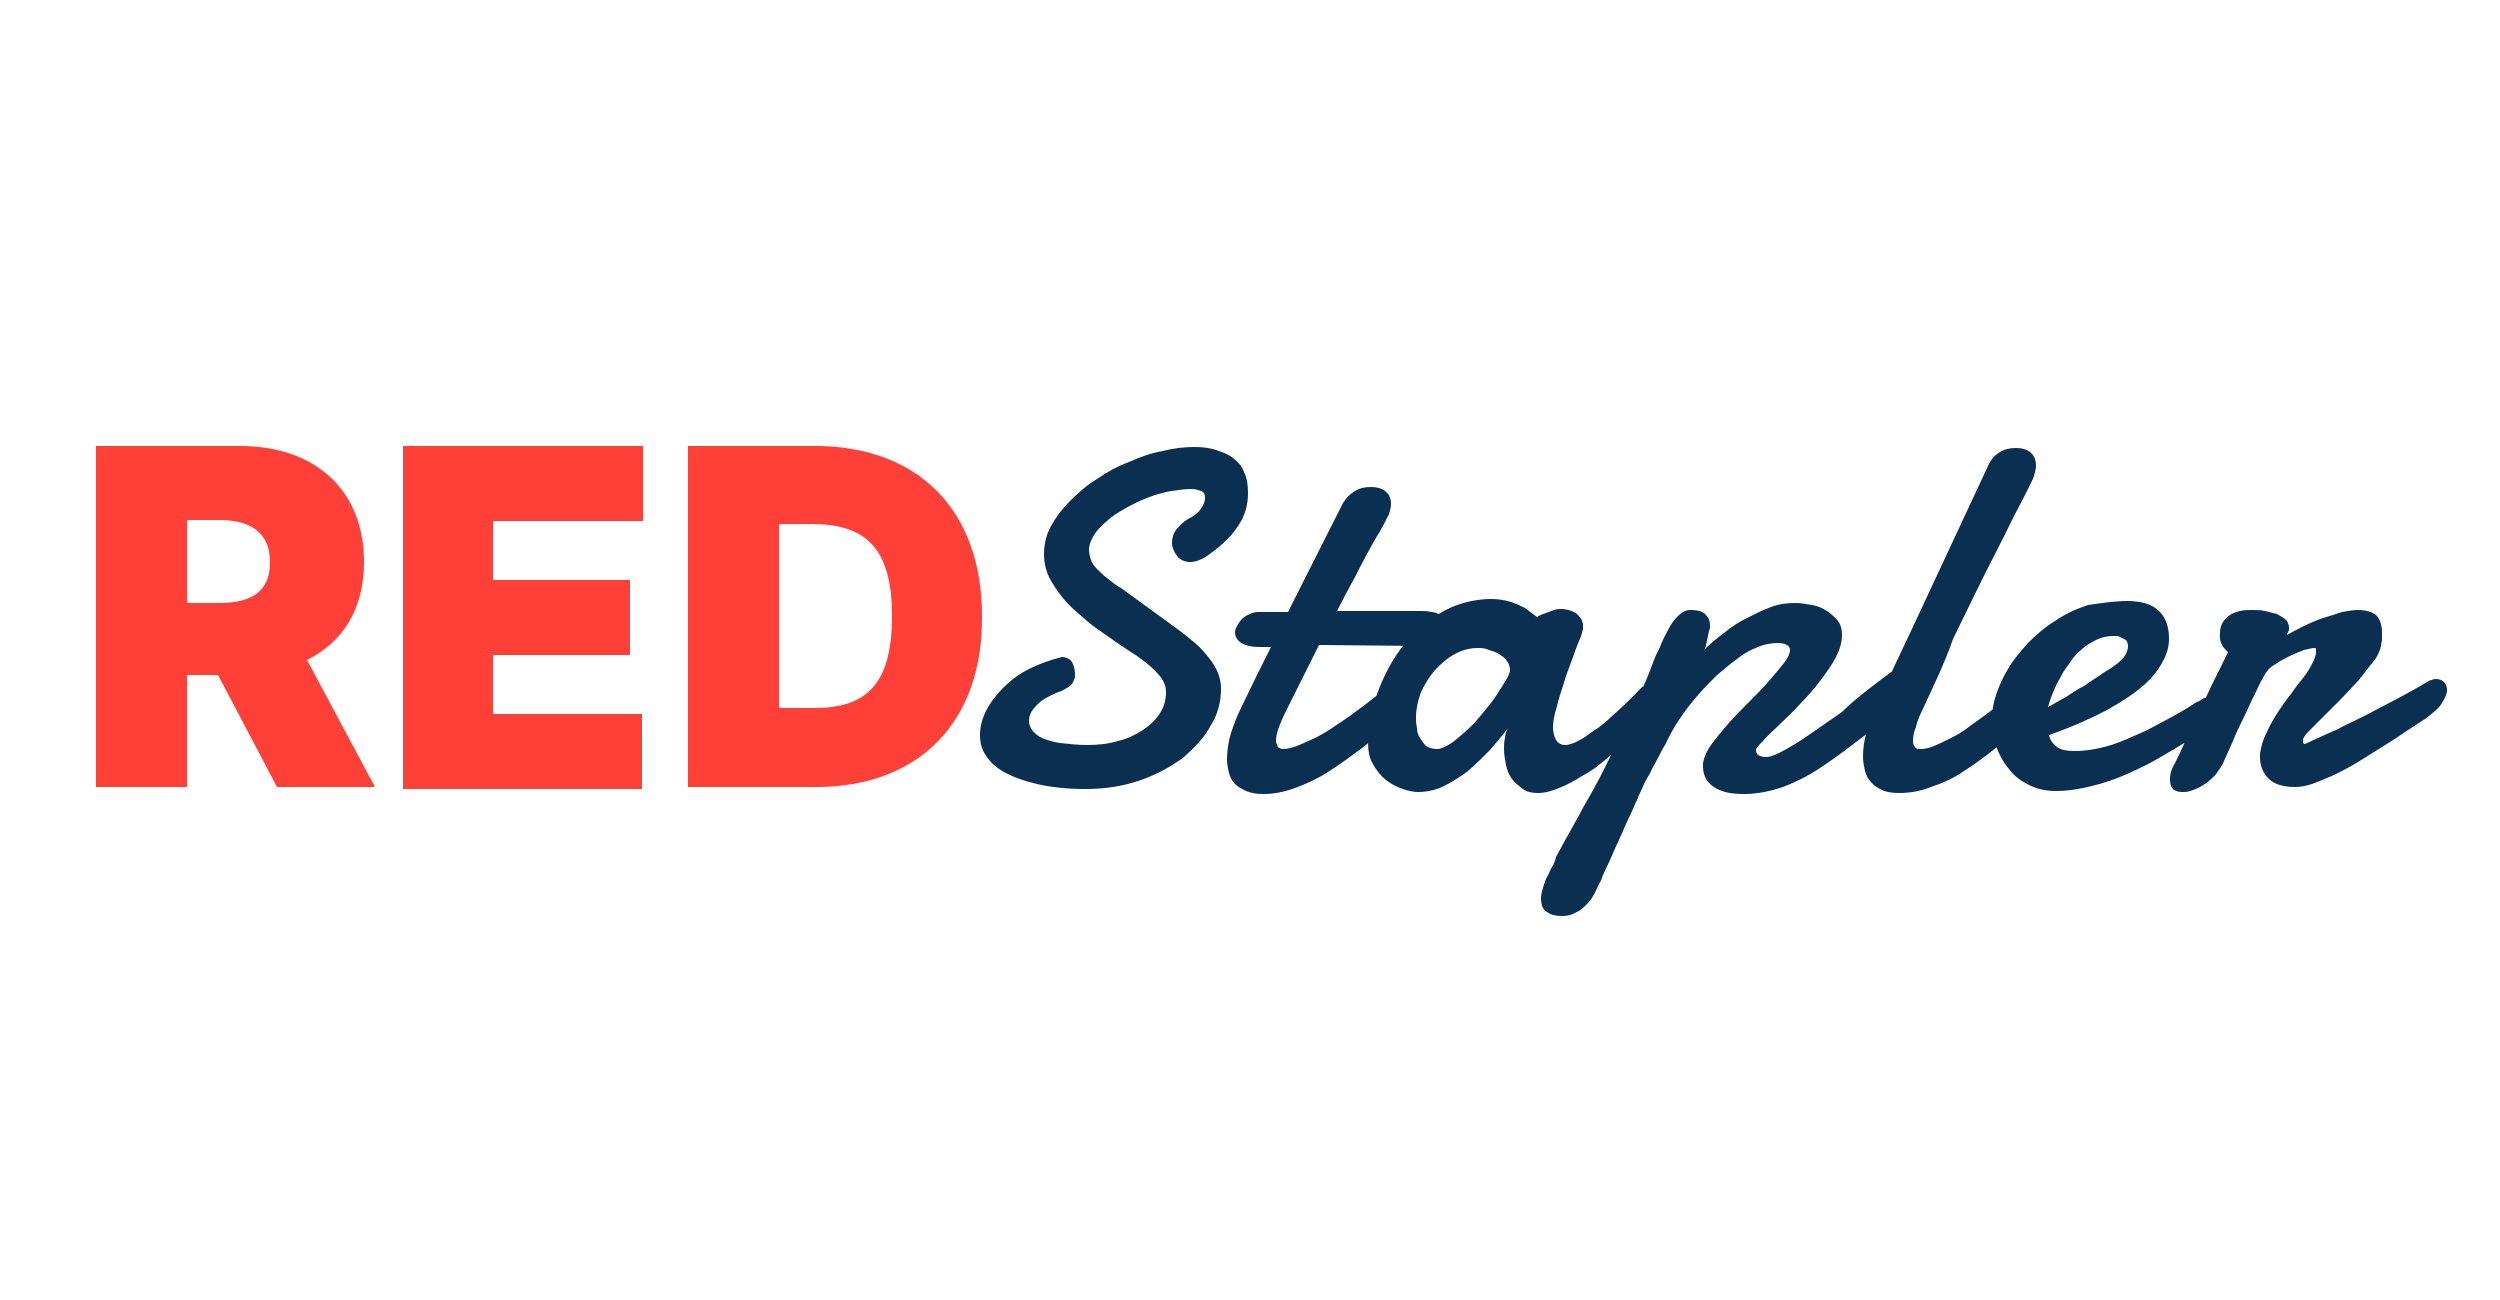<?xml version="1.0" encoding="utf-8"?>
<!-- Generator: Adobe Illustrator 23.0.4, SVG Export Plug-In . SVG Version: 6.00 Build 0)  -->
<svg version="1.1" id="Layer_1" xmlns="http://www.w3.org/2000/svg" xmlns:xlink="http://www.w3.org/1999/xlink" x="0px" y="0px"
	 viewBox="0 0 250 130" style="enable-background:new 0 0 250 130;" xml:space="preserve">
<style type="text/css">
	.st0{fill:#0A2F51;}
	.st1{fill:#FF4038;}
</style>
<g>
	<path class="st0" d="M106.2,65.7c0.4,0,0.8,0.2,1,0.5c0.2,0.4,0.3,0.8,0.3,1.2c0,0.2,0,0.4-0.1,0.6c-0.1,0.2-0.1,0.3-0.3,0.5
		c-0.2,0.2-0.4,0.3-0.6,0.4c-0.3,0.2-0.6,0.3-0.9,0.4c-0.9,0.4-1.6,0.8-2,1.3c-0.5,0.5-0.7,1-0.7,1.5c0,0.3,0.1,0.6,0.3,0.9
		c0.2,0.3,0.6,0.6,1,0.8c0.5,0.2,1.1,0.4,1.8,0.5c0.9,0.1,1.8,0.2,2.7,0.2c1.1,0,2.1-0.1,3.1-0.4c0.9-0.2,1.7-0.6,2.5-1.1
		c0.7-0.5,1.3-1,1.7-1.7c0.4-0.6,0.6-1.3,0.6-2.1c0-0.6-0.2-1.1-0.7-1.7c-0.5-0.6-1.2-1.2-2.2-1.9c-1.4-0.9-2.7-1.8-4.1-2.8
		c-0.6-0.4-1.1-0.9-1.7-1.4c-1.2-1-2-2-2.6-3c-0.6-0.9-0.9-1.9-0.9-3c0-0.9,0.2-1.9,0.7-2.8c0.5-0.9,1.1-1.7,1.9-2.5
		c0.8-0.8,1.7-1.6,2.7-2.2c1-0.7,2.1-1.3,3.2-1.7c1.1-0.5,2.2-0.9,3.4-1.1c1.1-0.3,2.2-0.4,3.2-0.4c0.8,0,1.5,0.1,2.1,0.3
		c0.6,0.2,1.2,0.4,1.7,0.8c0.5,0.4,0.9,0.8,1.1,1.4c0.3,0.6,0.4,1.3,0.4,2.1c0,1.2-0.3,2.3-1,3.3c-0.7,1.1-1.7,2-3.1,3
		c-0.6,0.4-1.2,0.6-1.7,0.6c-0.5,0-1-0.2-1.3-0.6c-0.3-0.4-0.5-0.9-0.5-1.3c0-0.4,0.1-0.9,0.4-1.3c0.3-0.4,0.7-0.8,1.2-1.1
		c0.4-0.2,0.9-0.5,1.2-0.9c0.3-0.4,0.5-0.8,0.5-1.2c0-0.4-0.1-0.6-0.4-0.7c-0.3-0.1-0.6-0.2-0.9-0.2c-0.7,0-1.4,0.1-2.1,0.2
		c-1.6,0.3-3.1,0.9-4.5,1.7c-0.7,0.4-1.4,0.8-1.9,1.3c-0.5,0.4-1,0.9-1.3,1.4c-0.3,0.5-0.5,1-0.5,1.5c0,0.3,0.1,0.7,0.2,1
		c0.1,0.3,0.3,0.6,0.6,0.9c0.3,0.3,0.6,0.6,1,0.9c0.4,0.3,0.8,0.7,1.4,1l5.5,4c0.7,0.5,1.3,1,1.9,1.5c0.6,0.5,1,1,1.4,1.5
		c0.4,0.5,0.7,1,0.9,1.5c0.2,0.5,0.3,1,0.3,1.6c0,1.2-0.3,2.5-1,3.6c-0.6,1.2-1.6,2.2-2.7,3.2c-1.2,0.9-2.6,1.7-4.3,2.3
		c-1.7,0.6-3.5,0.9-5.6,0.9c-1.9,0-3.5-0.2-4.8-0.5c-1.3-0.3-2.4-0.7-3.3-1.2c-0.9-0.5-1.5-1.1-1.9-1.8C98.2,75,98,74.3,98,73.5
		c0-0.8,0.2-1.6,0.6-2.4c0.4-0.8,1-1.6,1.7-2.3c0.8-0.8,1.6-1.4,2.6-1.9C103.9,66.4,105,66,106.2,65.7L106.2,65.7z M131.9,64.5
		c-0.6,1.2-1.2,2.4-1.8,3.6c-0.6,1.2-1.1,2.2-1.6,3.2c-0.2,0.4-0.4,0.9-0.6,1.4c-0.2,0.5-0.3,1-0.3,1.4c0,0.2,0.1,0.4,0.2,0.6
		c0.1,0.1,0.3,0.2,0.5,0.2c0.4,0,0.8-0.1,1.4-0.3c0.5-0.2,1.1-0.5,1.8-0.8c0.6-0.3,1.3-0.7,2-1.2c2-1.3,3.8-2.7,5.6-4.2
		c0.2-0.2,0.5-0.3,0.8-0.3c0.3,0,0.5,0.1,0.7,0.4c0.2,0.3,0.3,0.6,0.3,1c0,0.4-0.1,0.8-0.3,1.2c-0.2,0.4-0.5,0.8-1,1.2
		c-1.1,1-2.2,2-3.4,2.9s-2.3,1.7-3.4,2.4c-1.1,0.7-2.2,1.2-3.3,1.6c-1.1,0.4-2.1,0.6-3.2,0.6c-0.7,0-1.2-0.1-1.7-0.3
		c-0.4-0.2-0.8-0.4-1.1-0.7c-0.3-0.3-0.5-0.7-0.6-1.1c-0.1-0.4-0.2-0.9-0.2-1.3c0-0.8,0.1-1.7,0.4-2.7c0.3-0.9,0.6-1.7,1-2.5
		l1.5-3.1c0.5-1,1-2,1.5-3H126c-1,0-1.6-0.2-2-0.5c-0.4-0.3-0.5-0.7-0.5-1c0-0.2,0.1-0.4,0.2-0.6c0.1-0.2,0.3-0.5,0.5-0.7
		c0.2-0.2,0.5-0.4,0.8-0.5c0.3-0.2,0.7-0.2,1-0.2h2.8l5.4-10.7c0.3-0.6,0.8-1.1,1.3-1.4c0.5-0.3,1-0.4,1.6-0.4c0.5,0,1,0.1,1.4,0.4
		c0.4,0.3,0.6,0.7,0.6,1.3c0,0.3-0.1,0.7-0.2,1c-0.2,0.4-0.4,0.8-0.6,1.2c-0.2,0.3-0.3,0.6-0.6,1c-0.8,1.4-1.5,2.7-2.2,4.1
		c-0.6,1.1-1.2,2.2-1.8,3.4h8.3c0.4,0,0.8,0,1.1,0.1c0.3,0,0.6,0.1,0.9,0.3c0.2,0.1,0.4,0.3,0.6,0.5c0.1,0.2,0.2,0.5,0.2,0.9
		c0,0.2,0,0.4-0.1,0.6c-0.1,0.2-0.2,0.4-0.3,0.5c-0.2,0.2-0.4,0.3-0.7,0.4c-0.4,0.1-0.7,0.2-1.1,0.2L131.9,64.5L131.9,64.5z
		 M147.8,64.8c-0.8,0-1.6,0.2-2.3,0.6c-0.8,0.4-1.4,1-2,1.6c-0.6,0.7-1,1.4-1.4,2.2c-0.3,0.8-0.5,1.7-0.5,2.5c0,0.3,0,0.7,0.1,1.1
		c0,0.4,0.1,0.7,0.3,1c0.2,0.3,0.4,0.6,0.6,0.8c0.3,0.2,0.7,0.3,1.1,0.3c0.4,0,0.8-0.2,1.3-0.5c0.5-0.3,1-0.8,1.6-1.3
		c0.6-0.5,1.1-1.1,1.6-1.7c0.5-0.6,1-1.2,1.4-1.8c0.4-0.6,0.7-1.1,1-1.6c0.3-0.5,0.4-0.8,0.4-1c0-0.3-0.1-0.6-0.3-0.9
		c-0.2-0.3-0.5-0.5-0.8-0.7c-0.3-0.2-0.7-0.3-1-0.4C148.5,64.8,148.1,64.8,147.8,64.8z M165.5,71.3c-0.3,0.3-0.7,0.7-1.2,1.2
		c-1.2,1.2-2.5,2.4-3.8,3.5c-0.7,0.6-1.5,1.2-2.3,1.6c-0.8,0.5-1.5,0.9-2.3,1.2c-0.7,0.3-1.4,0.5-2.1,0.5c-0.6,0-1.1-0.1-1.5-0.4
		c-0.4-0.3-0.8-0.6-1.1-1c-0.3-0.4-0.5-0.9-0.6-1.4c-0.1-0.5-0.2-1.1-0.2-1.6c0-0.4,0-0.7,0.1-1.1c0-0.3,0.1-0.7,0.3-1
		c-0.6,0.8-1.2,1.5-1.8,2.2c-0.7,0.7-1.4,1.4-2.2,2.1c-0.8,0.6-1.6,1.1-2.4,1.5c-0.8,0.4-1.7,0.6-2.6,0.6c-0.4,0-1-0.1-1.5-0.3
		c-0.6-0.2-1.2-0.5-1.7-0.9c-0.5-0.4-1-1-1.3-1.6c-0.4-0.6-0.5-1.4-0.5-2.4c0-0.7,0.1-1.5,0.3-2.5c0.5-2.2,1.4-4.3,2.6-6.1
		c0.7-1,1.5-1.9,2.4-2.7c0.9-0.8,2-1.5,3.1-2c1.2-0.5,2.6-0.8,3.9-0.8c0.7,0,1.4,0.1,2,0.3c0.6,0.2,1,0.4,1.4,0.6
		c0.4,0.3,0.8,0.6,1.2,0.9c0.3-0.2,0.6-0.3,0.9-0.4c0.3-0.1,0.5-0.2,0.8-0.3c0.3-0.1,0.5-0.1,0.7-0.1c0.6,0,1.2,0.2,1.6,0.5
		c0.4,0.4,0.6,0.7,0.6,1.2c0,0.1,0,0.2,0,0.3c-0.1,0.4-0.2,0.8-0.4,1.2c-0.2,0.5-0.4,1-0.6,1.6c-0.2,0.6-0.5,1.3-0.7,1.9
		c-0.2,0.7-0.4,1.3-0.6,1.9c-0.2,0.6-0.3,1.2-0.5,1.8c-0.1,0.5-0.2,0.9-0.2,1.4c0,0.5,0.1,0.9,0.3,1.3c0.2,0.3,0.5,0.5,0.9,0.5
		c0.3,0,0.6-0.1,0.9-0.2c0.4-0.2,0.8-0.4,1.1-0.6c0.4-0.3,0.8-0.6,1.3-0.9c0.4-0.3,0.9-0.7,1.3-1.1c1-0.9,2.1-1.9,3-2.9
		c0.2-0.2,0.5-0.3,0.8-0.3c0.3,0,0.6,0.2,0.9,0.5c0.2,0.3,0.3,0.7,0.3,1.1C166,70.6,165.8,71,165.5,71.3L165.5,71.3z M189.8,66.7
		c0.2-0.1,0.5-0.2,0.7-0.3c0.2-0.1,0.4-0.1,0.6-0.1c0.4,0,0.7,0.1,0.8,0.4c0.2,0.3,0.3,0.7,0.3,1c0,0.4-0.1,0.9-0.3,1.4
		c-0.2,0.5-0.6,0.8-1,1.1c-1.6,1.2-3.3,2.5-4.9,3.7c-1.4,1.1-2.8,2.1-4,2.9c-1.2,0.8-2.4,1.4-3.7,1.9c-1.2,0.4-2.5,0.7-3.9,0.7
		c-1.3,0-2.3-0.2-3-0.7c-0.7-0.4-1.1-1.2-1.1-2v-0.2c0-0.1,0-0.1,0-0.2c0.1-0.5,0.3-1.1,0.8-1.8c0.5-0.7,1.1-1.4,1.7-2.1
		c0.6-0.7,1.3-1.4,2.1-2.2c0.7-0.7,1.4-1.4,2-2.1c0.6-0.7,1.1-1.3,1.5-1.8c0.4-0.5,0.6-1,0.6-1.3c0-0.2-0.1-0.4-0.3-0.5
		c-0.2-0.1-0.5-0.2-0.8-0.2c-0.7,0-1.4,0.1-2.1,0.4c-0.8,0.3-1.5,0.7-2.1,1.2c-0.7,0.5-1.4,1.1-2.1,1.7c-1.3,1.3-2.5,2.6-3.5,4.1
		c-0.5,0.7-0.9,1.4-1.2,2l-0.4,0.8c-0.2,0.3-0.4,0.7-0.6,1.1c-0.2,0.4-0.5,0.9-0.7,1.3c-0.2,0.5-0.5,0.9-0.7,1.3l-0.5,1.1
		c-0.1,0.2-0.2,0.4-0.3,0.7c-0.1,0.2-0.2,0.4-0.4,0.9l-0.7,1.5c-0.5,1.2-1.1,2.4-1.6,3.6l-0.7,1.5c-0.1,0.3-0.2,0.6-0.4,0.9
		c-0.2,0.4-0.4,0.9-0.6,1.2c-0.2,0.4-0.5,0.7-0.8,1c-0.3,0.3-0.6,0.5-1,0.7c-0.4,0.2-0.8,0.3-1.3,0.3c-0.6,0-1.1-0.1-1.5-0.4
		c-0.4-0.2-0.6-0.7-0.6-1.4c0-0.3,0.1-0.7,0.2-1c0.1-0.4,0.2-0.7,0.4-1.1c0.2-0.3,0.3-0.7,0.5-1c0.2-0.3,0.3-0.6,0.4-1
		c0.9-1.7,1.9-3.4,2.8-5.1c1-1.7,1.9-3.4,2.7-5.1c0.9-1.7,1.7-3.3,2.4-4.9c0.7-1.6,1.4-3.2,1.9-4.6c0.1-0.3,0.3-0.7,0.6-1.3
		c0.2-0.6,0.5-1.1,0.8-1.7s0.6-1,1-1.4c0.4-0.4,0.8-0.6,1.2-0.6c0.7,0,1.2,0.1,1.5,0.4s0.5,0.6,0.5,1.2c0,0.1,0,0.3-0.1,0.5
		c-0.1,0.5-0.2,0.9-0.3,1.4c0,0.2-0.1,0.3-0.2,0.5c0.6-0.6,1.3-1.2,2-1.7c0.7-0.6,1.5-1.1,2.3-1.5c0.8-0.4,1.6-0.8,2.4-1.1
		c0.8-0.3,1.6-0.4,2.4-0.4c0.6,0,1.1,0.1,1.7,0.2c0.6,0.1,1,0.3,1.5,0.6c0.4,0.3,0.8,0.6,1.1,1c0.3,0.4,0.4,0.9,0.4,1.4
		c0,0.7-0.2,1.4-0.6,2.2c-0.4,0.8-1,1.6-1.6,2.4c-0.6,0.8-1.3,1.6-2,2.3c-0.7,0.8-1.4,1.4-2.1,2.1c-0.6,0.6-1.2,1.1-1.6,1.6
		c-0.4,0.4-0.7,0.7-0.7,0.9c0,0.2,0.1,0.4,0.2,0.5c0.2,0.1,0.4,0.2,0.8,0.2c0.3,0,0.7-0.1,1.3-0.4s1.3-0.7,2.4-1.4
		c1-0.7,2.3-1.6,3.9-2.7C185.6,69.8,187.5,68.4,189.8,66.7L189.8,66.7z M192.1,71.3c-0.2,0.4-0.4,0.9-0.5,1.4
		c-0.2,0.4-0.3,0.9-0.3,1.4c0,0.3,0.1,0.5,0.2,0.6c0.1,0.2,0.3,0.2,0.6,0.2c0.4,0,0.8-0.1,1.3-0.3c0.5-0.2,1.1-0.5,1.7-0.8
		c0.6-0.3,1.3-0.7,1.9-1.2c1.3-0.9,2.6-1.9,3.9-2.9c0.6-0.5,1.1-0.9,1.6-1.3c0.1-0.1,0.3-0.2,0.5-0.3c0.2,0,0.3-0.1,0.5-0.1
		c0.3,0,0.6,0.1,0.8,0.4c0.2,0.3,0.3,0.6,0.3,0.9c0,0.4-0.1,0.8-0.4,1.2c-0.2,0.4-0.7,0.9-1.2,1.3c-1.1,1-2.2,2-3.3,2.9
		c-1.1,0.9-2.2,1.7-3.3,2.4c-1,0.7-2.1,1.2-3.3,1.6c-1,0.4-2.1,0.6-3.2,0.6c-0.7,0-1.3-0.1-1.7-0.3c-0.4-0.2-0.8-0.4-1.1-0.8
		c-0.3-0.3-0.5-0.7-0.6-1.1c-0.1-0.5-0.2-0.9-0.2-1.4c0-0.8,0.1-1.7,0.4-2.6c0.2-0.9,0.5-1.7,0.9-2.4c0.6-1.3,1.2-2.6,1.8-4l1.7-3.6
		l7.7-16.5c0.3-0.7,0.7-1.1,1.2-1.4c0.5-0.3,1-0.4,1.6-0.4c0.5,0,1,0.1,1.4,0.4s0.6,0.8,0.6,1.4c0,0.3-0.1,0.6-0.2,1
		c-0.1,0.3-0.3,0.7-0.5,1.1c-0.4,0.8-0.9,1.8-1.5,2.9c-1.3,2.7-2.7,5.3-4,8l-2.1,4.3C194.4,66.5,193.2,68.9,192.1,71.3z M211.8,63.6
		c-0.1,0-0.2,0-0.2,0h-0.2c-0.6,0-1.2,0.1-1.8,0.4c-0.6,0.3-1.1,0.6-1.5,1c-0.5,0.4-0.9,0.9-1.2,1.4c-0.4,0.5-0.7,1-1,1.6
		c-0.3,0.5-0.5,1-0.7,1.5c-0.2,0.5-0.3,0.9-0.4,1.2c0.6-0.3,1.2-0.7,1.8-1c0.6-0.4,1.2-0.8,1.8-1.1c0.6-0.4,1-0.7,1.5-1
		c0.4-0.3,0.7-0.5,0.9-0.6c0.8-0.5,1.3-0.9,1.6-1.3c0.3-0.4,0.4-0.8,0.4-1.1c0-0.2-0.1-0.5-0.2-0.6C212.2,63.8,212,63.7,211.8,63.6z
		 M212.7,60.1c1.4,0,2.5,0.3,3.2,1c0.7,0.7,1,1.6,1,2.8c0,0.7-0.2,1.5-0.6,2.2c-0.4,0.8-1,1.6-1.9,2.4c-0.9,0.8-2.1,1.6-3.7,2.5
		c-1.5,0.8-3.5,1.7-5.8,2.5c0.1,0.5,0.4,0.9,0.8,1.2c0.4,0.3,1,0.4,1.8,0.4c0.8,0,1.6-0.1,2.5-0.3c0.9-0.2,1.8-0.5,2.7-0.9
		c0.9-0.4,1.7-0.7,2.6-1.2c1.3-0.7,2.7-1.4,3.9-2.2c0.4-0.3,0.8-0.4,0.9-0.5c0.1-0.1,0.3-0.2,0.4-0.2c0.1,0,0.2,0,0.3,0
		c0.2,0,0.4,0,0.5,0.1c0.1,0.1,0.2,0.2,0.3,0.3c0.1,0.1,0.2,0.3,0.2,0.4c0,0.1,0,0.2,0.1,0.4c0,0.2,0,0.3-0.1,0.5
		c-0.1,0.3-0.2,0.5-0.4,0.7c-0.3,0.2-0.6,0.5-0.9,0.7c-0.5,0.4-1.1,0.8-1.9,1.3c-0.8,0.5-1.7,1-2.7,1.6c-1,0.6-2.1,1.1-3.2,1.6
		c-1.1,0.5-2.3,0.9-3.5,1.2c-1.2,0.3-2.4,0.5-3.6,0.5c-1,0-1.9-0.2-2.7-0.6c-0.8-0.4-1.5-0.9-2-1.6c-0.6-0.7-1-1.5-1.3-2.3
		c-0.3-0.9-0.4-1.8-0.4-2.7c0-0.7,0.1-1.5,0.4-2.4c0.3-0.9,0.7-1.8,1.2-2.6c0.5-0.9,1.2-1.7,2-2.6c0.8-0.8,1.7-1.6,2.7-2.2
		c1-0.7,2.1-1.2,3.3-1.6C210.2,60.3,211.5,60.1,212.7,60.1z M228.2,63.8c1.3-0.8,2.7-1.5,4.1-2c0.7-0.2,1.3-0.4,1.9-0.6
		c0.6-0.1,1.1-0.2,1.6-0.2c0.8,0,1.4,0.2,1.8,0.5c0.4,0.4,0.6,1,0.6,1.8c0,0.2,0,0.4,0,0.6c0,0.2-0.1,0.5-0.1,0.7
		c-0.1,0.4-0.3,1-0.8,1.6c-0.5,0.6-1,1.3-1.5,1.9c-0.6,0.6-1.2,1.3-1.8,1.9l-1.8,1.8c-0.6,0.6-1,1-1.4,1.4c-0.4,0.4-0.5,0.7-0.5,0.8
		c0,0.1,0,0.2,0,0.3c0,0,0.1,0.1,0.2,0.1c0.9-0.4,1.9-0.9,3.1-1.4c1.1-0.6,2.3-1.1,3.4-1.7c1.9-1,3.9-2,5.7-3.1
		c0.2-0.1,0.3-0.2,0.5-0.2c0.1-0.1,0.3-0.1,0.4-0.1c0.3,0,0.6,0.1,0.8,0.3c0.2,0.2,0.3,0.5,0.3,0.8c0,0.4-0.2,0.8-0.5,1.3
		c-0.3,0.5-0.9,1-1.7,1.6l-2,1.3c-0.7,0.5-1.5,1-2.3,1.5c-0.8,0.5-1.6,1-2.4,1.5c-0.8,0.5-1.6,0.9-2.4,1.3c-0.7,0.3-1.4,0.6-2.2,0.9
		c-0.6,0.2-1.2,0.3-1.7,0.3c-1.2,0-2.1-0.3-2.6-0.8c-0.6-0.6-0.9-1.3-0.9-2.2c0-0.1,0-0.2,0-0.3c0.1-0.7,0.3-1.5,0.7-2.2
		c0.3-0.7,0.7-1.4,1.1-2c0.4-0.6,0.8-1.2,1.3-1.8c0.4-0.6,0.8-1.1,1.2-1.6c0.4-0.5,0.7-1,0.9-1.4c0.2-0.4,0.4-0.8,0.4-1.2
		c0-0.1,0-0.2,0-0.3c0-0.1-0.1-0.1-0.2-0.1c-0.2,0-0.5,0.1-1,0.2c-1.1,0.4-2.1,0.9-3,1.5c-0.5,0.3-0.8,0.7-1,1.1
		c-0.3,0.5-0.6,1.1-0.9,1.8c-0.4,0.7-0.7,1.5-1.1,2.3c-0.4,0.8-0.8,1.6-1.1,2.4l-0.9,2c-0.2,0.5-0.5,0.9-0.8,1.3
		c-0.6,0.7-1.4,1.3-2.3,1.6c-0.4,0.2-0.8,0.2-1.1,0.2c-0.3,0-0.7-0.1-0.9-0.3c-0.2-0.2-0.3-0.5-0.3-1c0-0.6,0.2-1.1,0.5-1.6
		c0.3-0.6,0.6-1.2,0.9-1.9c0.8-1.8,1.7-3.6,2.5-5.3c0.5-1.1,1.2-2.4,1.9-3.9c-0.6-0.5-0.9-1.1-0.8-1.9c0-0.4,0.1-0.8,0.3-1.1
		c0.2-0.3,0.4-0.5,0.7-0.7c0.3-0.2,0.6-0.3,1-0.4c0.4-0.1,0.8-0.1,1.2-0.1c0.4,0,0.9,0,1.3,0.1c0.4,0.1,0.8,0.2,1.2,0.3
		c0.3,0.2,0.6,0.3,0.9,0.6c0.2,0.2,0.3,0.5,0.3,0.8c0,0.1,0,0.1,0,0.2c-0.1,0.2-0.2,0.4-0.2,0.6c0,0.1,0,0.1-0.1,0.2
		C228.1,63.8,228.1,63.8,228.2,63.8L228.2,63.8C228.1,63.8,228.2,63.8,228.2,63.8z"/>
	<path class="st1" d="M9.6,78.7V44.6H24c7.4,0,12.4,4.3,12.4,11.6c0,4.7-2.1,8-5.7,9.8l6.8,12.7h-9.8l-5.9-11.2h-3.1v11.2H9.6z
		 M18.7,60.3h3.2c3.2,0,5.1-1.1,5.1-4.1c0-2.9-1.9-4.2-5.1-4.2h-3.2C18.7,52,18.7,60.3,18.7,60.3z M40.3,78.7V44.6h24v7.5h-15v5.9
		h13.7v7.5H49.3v5.9h14.9v7.5H40.3z M81.6,78.7H68.8V44.6h12.7c10.3,0,16.7,6.4,16.7,17C98.3,72.3,91.8,78.7,81.6,78.7z M77.9,70.8
		h3.5c5,0,7.8-2.1,7.8-9.2s-2.9-9.2-8.1-9.2h-3.2C77.9,52.5,77.9,70.8,77.9,70.8z"/>
</g>
</svg>
